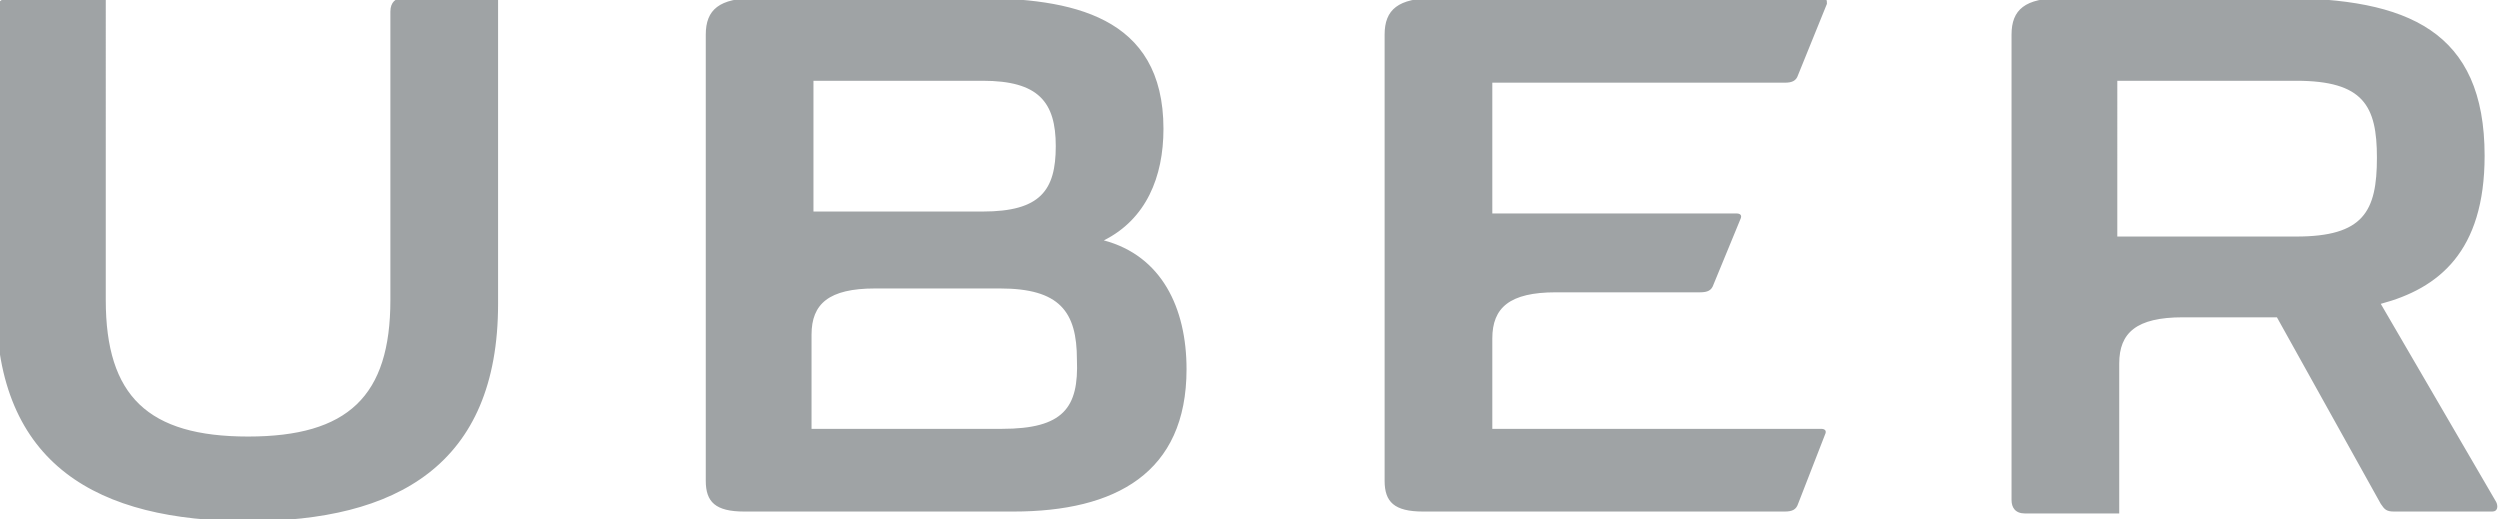 <svg id="Assets" xmlns="http://www.w3.org/2000/svg" width="130" height="27" viewBox="0 0 130 27"><style>.st0{fill:#9fa3a5}</style><path class="st0" d="M20.3.6v15c0 5-2.2 7.1-7.4 7.1s-7.4-2.1-7.4-7.1V-.1h-5c-.4 0-.7.2-.7.7v15.2c0 8.4 5.3 11.3 13.1 11.3 7.7 0 13-2.9 13-11.3V-.1h-5c-.3 0-.6.2-.6.7zM92.8 4.3c.4 0 .6-.1.7-.4L95 .2c0-.2 0-.3-.3-.3H74.6c-1.9 0-2.6.6-2.6 1.9V25c0 1.1.5 1.6 2 1.6h18.8c.4 0 .6-.1.7-.4l1.4-3.6c.1-.2 0-.3-.2-.3H77.6v-4.7c0-1.6.9-2.4 3.3-2.4h7.5c.4 0 .6-.1.7-.4l1.4-3.4c.1-.2 0-.3-.2-.3H77.6V4.3h15.2zM57.4 12.5c2.2-1.1 3.1-3.3 3.1-5.8 0-5.9-4.8-6.8-9.8-6.8H39.3c-1.9 0-2.6.6-2.6 1.9V25c0 1.1.5 1.6 2 1.6h14c5.3 0 9-2 9-7.4 0-3.2-1.3-5.9-4.3-6.7zM42.3 4.2h8.8c2.9 0 3.8 1.1 3.8 3.4s-.8 3.4-3.8 3.4h-8.8V4.2zm9.8 18.1h-9.9v-4.9c0-1.6.9-2.4 3.3-2.4H52c3.1 0 4 1.2 4 3.7.1 2.5-.7 3.6-3.9 3.6zM129.8 26.1l-6-10.3c3-.8 5.4-2.7 5.4-7.7 0-6.5-4-8.2-10.6-8.2h-11.4c-1.9 0-2.6.6-2.6 1.9V26c0 .4.2.7.7.7h4.9v-7.8c0-1.6.9-2.4 3.3-2.4h4.9l5.4 9.7c.2.3.3.4.7.4h5.1c.3 0 .3-.3.2-.5zm-10.4-13.8h-9.3V4.2h9.3c3.5 0 4.2 1.3 4.2 4 0 2.8-.7 4.1-4.2 4.1z"/></svg>